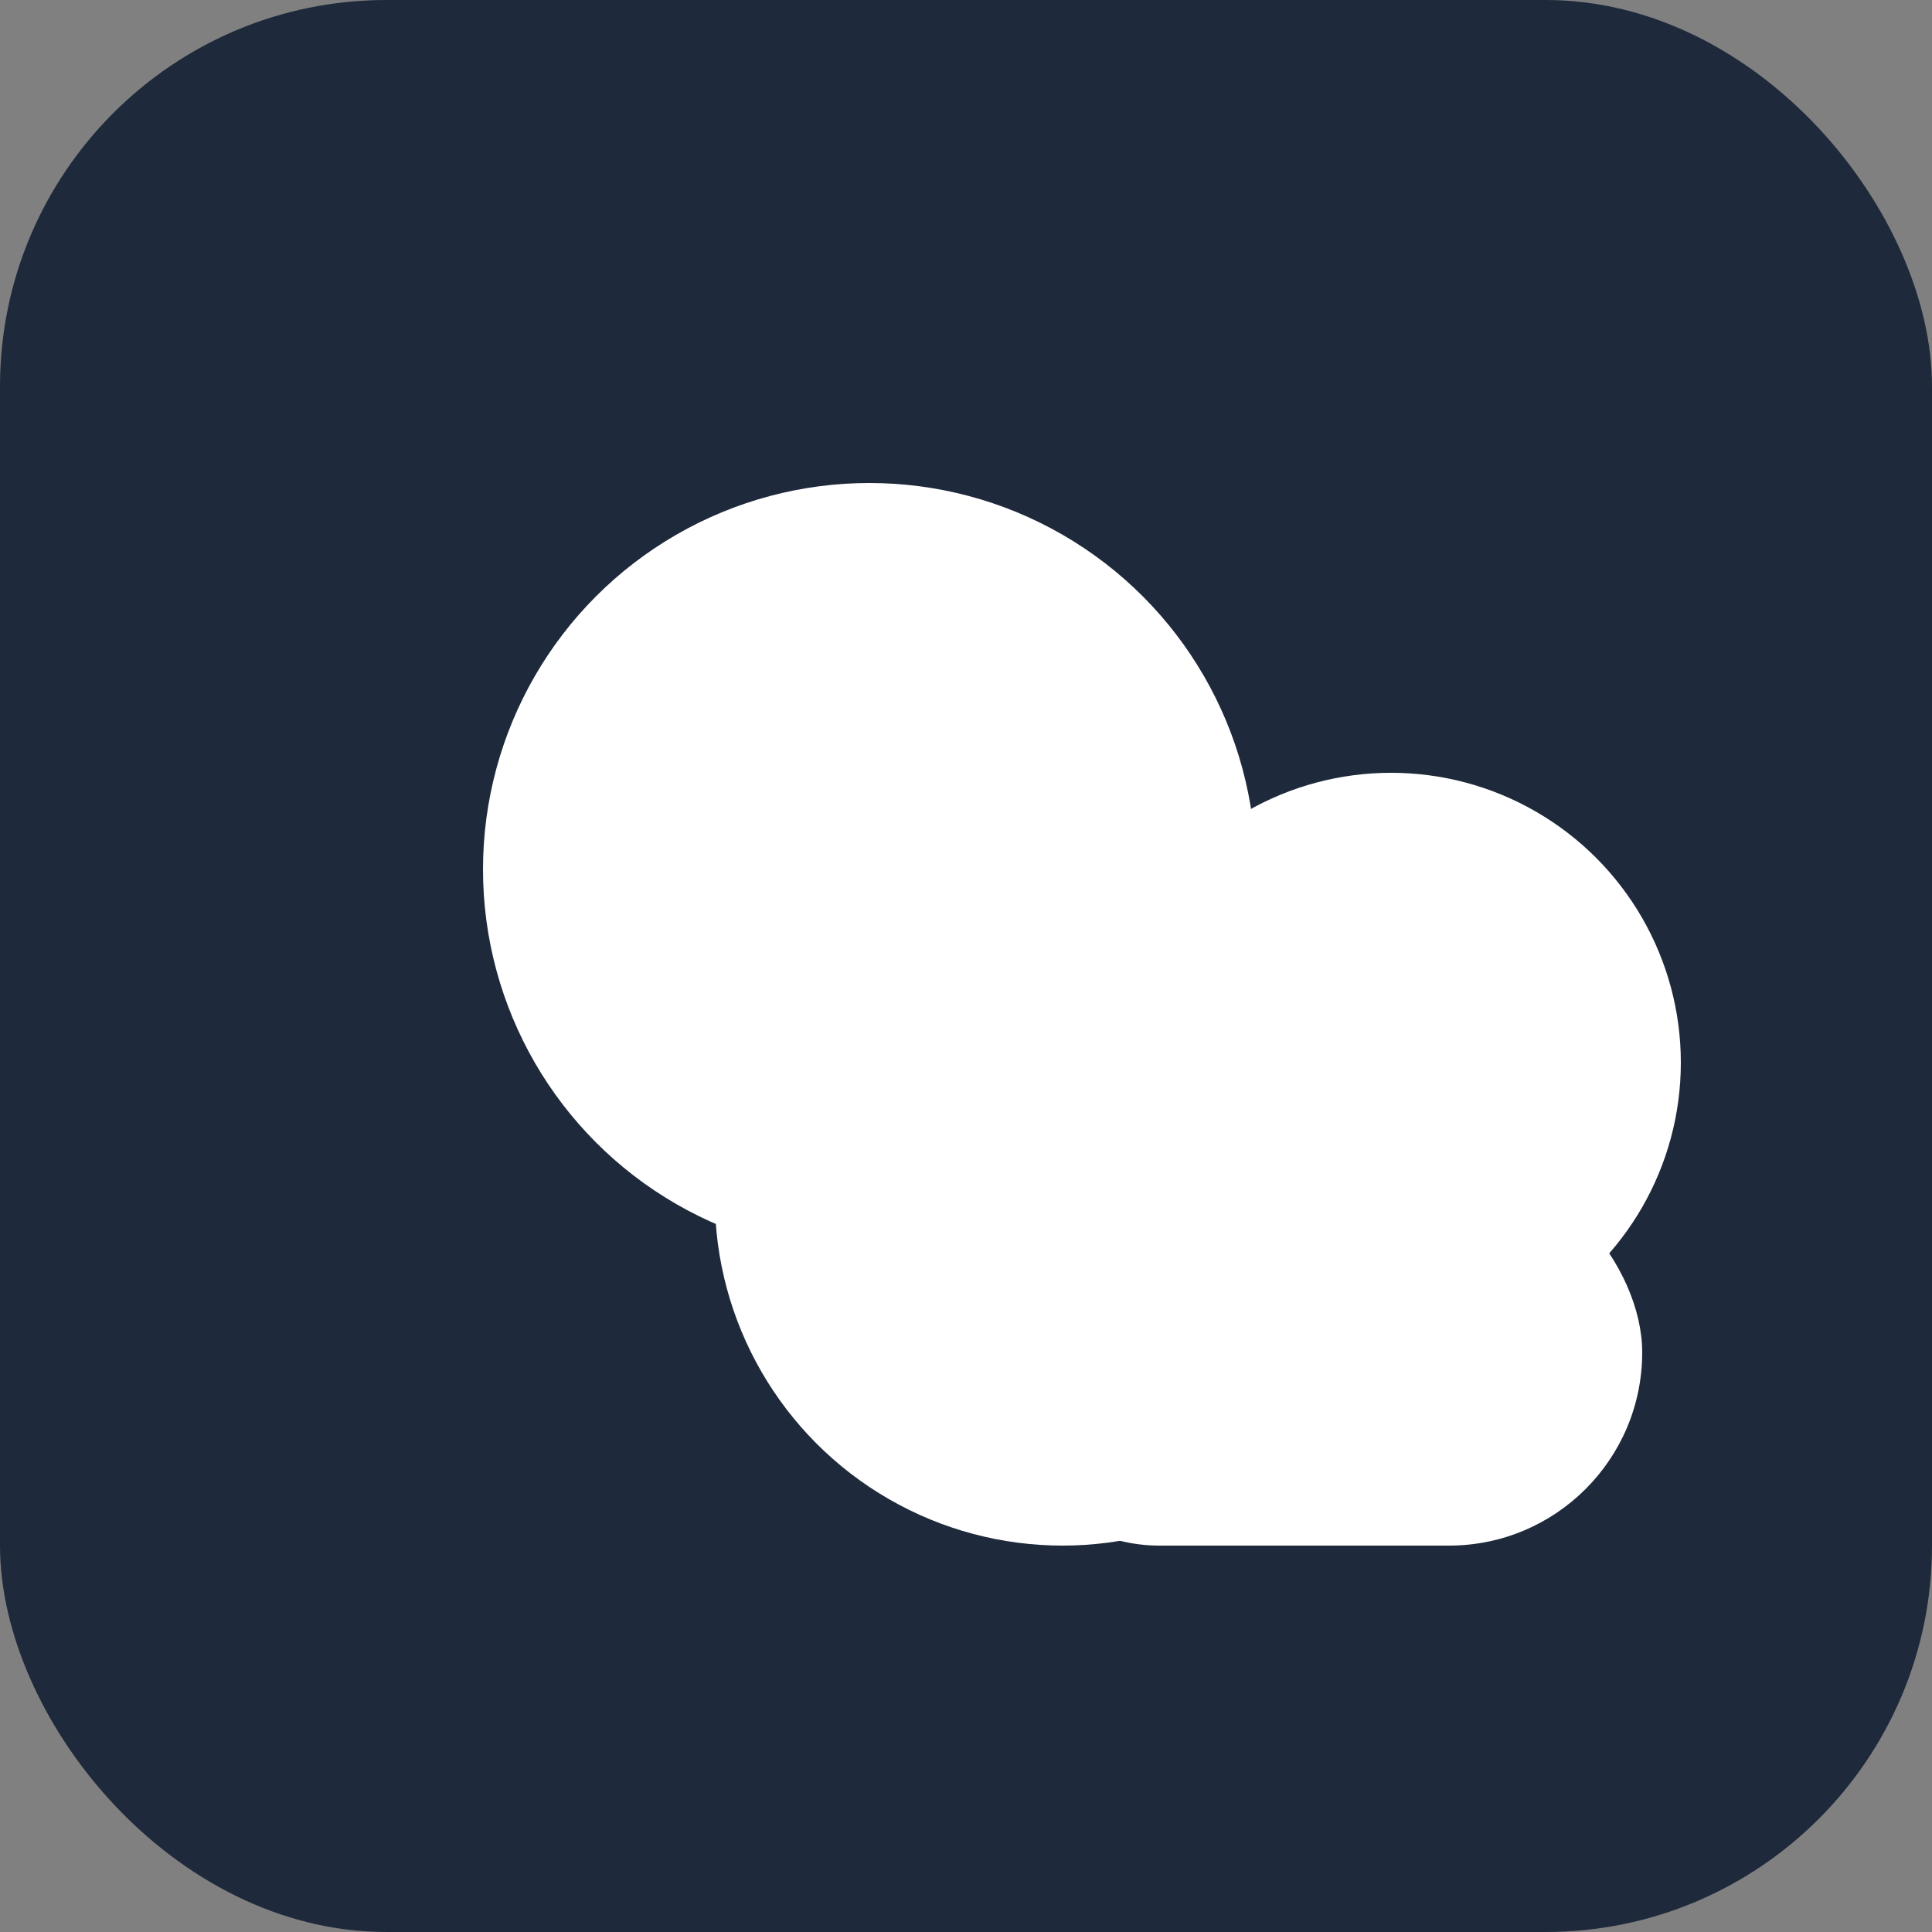 <svg width="100" height="100" viewBox="0 0 100 100" fill="none" xmlns="http://www.w3.org/2000/svg">
  <rect x="0" y="0" width="100" height="100" fill="#808080" stroke="none"/>
  <rect width="100" height="100" rx="20" fill="#1E293B"/>
  
  <circle cx="45" cy="45" r="20" fill="#FFFFFF"/>
  
  <g>
    <circle cx="72" cy="55" r="15" fill="#FFFFFF"/>
    <circle cx="55" cy="62" r="18" fill="#FFFFFF"/>
    <rect x="50" y="60" width="35" height="20" rx="10" fill="#FFFFFF"/>
  </g>
</svg>
